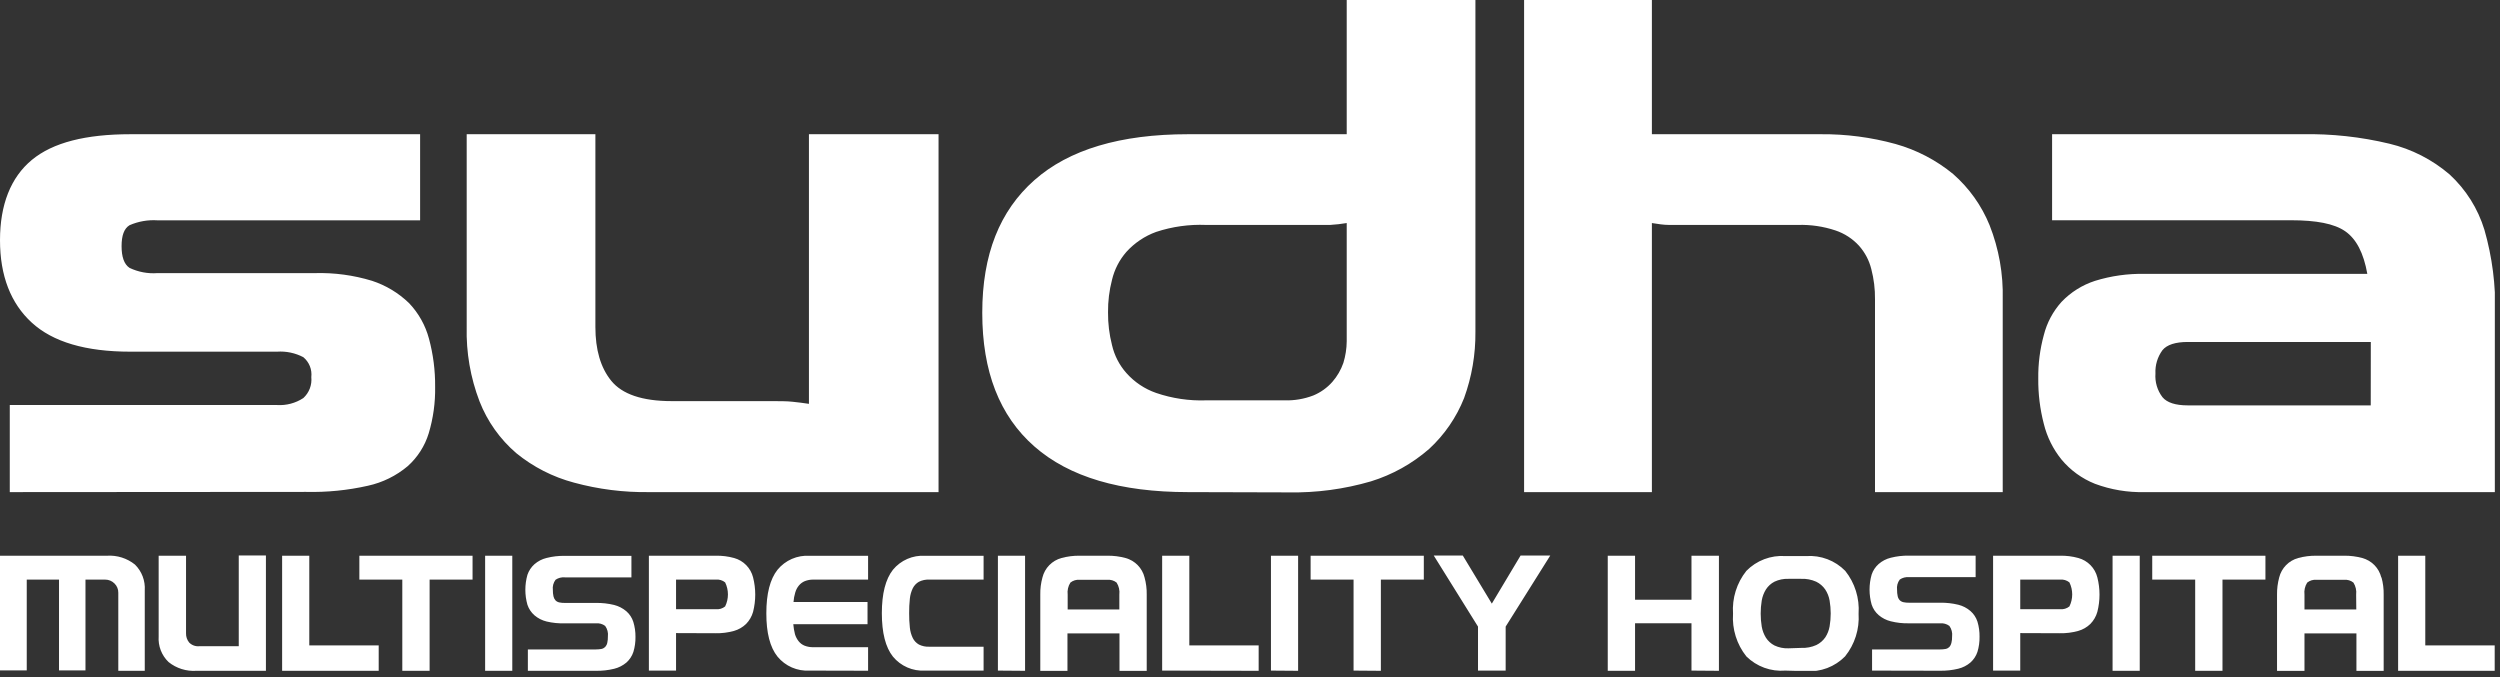 <svg width="358" height="97" viewBox="0 0 358 97" fill="none" xmlns="http://www.w3.org/2000/svg">
<rect x="0" y="0" width="358" height="97" fill="#333333" stroke="none"/>
<g clip-path="url(#clip0_35_1726)">
<path d="M92.94 70.47C89.311 70.522 85.692 70.065 82.19 69.11C79.172 68.308 76.36 66.873 73.94 64.9C71.601 62.897 69.791 60.348 68.67 57.48C67.367 54.081 66.742 50.459 66.83 46.82V19.22H85.26V46.82C85.26 50.07 86 52.65 87.54 54.54C89.08 56.43 91.93 57.44 96.18 57.44H110.18C111.59 57.44 112.69 57.44 113.48 57.53C114.27 57.62 115.06 57.7 115.84 57.83V19.22H134.4V70.47H92.94ZM192.85 31.94C192.066 32.074 191.274 32.164 190.48 32.21C189.69 32.21 188.59 32.21 187.19 32.21H172.71C170.286 32.112 167.864 32.45 165.56 33.21C163.928 33.801 162.465 34.783 161.3 36.07C160.298 37.216 159.591 38.589 159.24 40.07C158.846 41.588 158.654 43.152 158.67 44.72C158.655 46.305 158.847 47.885 159.24 49.42C159.58 50.905 160.288 52.281 161.3 53.42C162.453 54.719 163.919 55.7 165.56 56.27C167.859 57.055 170.282 57.414 172.71 57.33H183.94C185.35 57.374 186.754 57.136 188.07 56.63C189.112 56.198 190.042 55.534 190.79 54.69C191.487 53.893 192.023 52.97 192.37 51.97C192.679 50.962 192.841 49.914 192.85 48.86V31.94ZM170.12 70.47C160.47 70.47 153.12 68.32 148.12 63.93C143.12 59.54 140.66 53.18 140.66 44.8C140.66 36.42 143.16 30.19 148.12 25.8C153.08 21.41 160.45 19.22 170.12 19.22H192.85V0H211.28V47.52C211.311 50.751 210.762 53.962 209.66 57C208.56 59.771 206.851 62.259 204.66 64.28C202.236 66.396 199.395 67.981 196.32 68.93C192.489 70.049 188.511 70.581 184.52 70.51L170.12 70.47ZM268.5 70.47V42.87C268.518 41.406 268.34 39.947 267.97 38.53C267.663 37.29 267.059 36.144 266.21 35.19C265.291 34.185 264.131 33.431 262.84 33C261.114 32.423 259.299 32.156 257.48 32.21H242.21C240.85 32.21 239.8 32.21 239.01 32.21C238.22 32.21 237.43 32.08 236.55 31.94V70.47H218.25V0H236.55V19.22H260.73C264.348 19.189 267.952 19.66 271.44 20.62C274.459 21.465 277.268 22.93 279.69 24.92C281.977 26.924 283.764 29.434 284.91 32.25C286.243 35.628 286.882 39.24 286.79 42.87V70.47H268.5ZM339.5 48.97H313.3C311.54 48.97 310.3 49.36 309.66 50.15C308.954 51.116 308.601 52.295 308.66 53.49C308.572 54.701 308.927 55.902 309.66 56.87C310.31 57.66 311.54 58.05 313.3 58.05H339.49L339.5 48.97ZM307.12 70.47C304.692 70.532 302.275 70.128 300 69.28C298.144 68.543 296.501 67.353 295.22 65.82C294 64.317 293.129 62.561 292.67 60.68C292.122 58.561 291.857 56.379 291.88 54.19C291.854 52.1 292.12 50.017 292.67 48C293.114 46.221 293.99 44.58 295.22 43.22C296.541 41.84 298.183 40.809 300 40.22C302.314 39.502 304.728 39.164 307.15 39.22H339C338.47 36.22 337.42 34.22 335.84 33.12C334.26 32.02 331.67 31.54 328.07 31.54H293.86V19.22H329.66C333.871 19.139 338.075 19.596 342.17 20.58C345.343 21.344 348.29 22.849 350.77 24.97C353.114 27.124 354.84 29.865 355.77 32.91C356.888 36.809 357.404 40.855 357.3 44.91V70.47H307.12ZM1.4 70.47V58H39.67C41.002 58.084 42.325 57.734 43.44 57C43.85 56.623 44.167 56.156 44.365 55.635C44.563 55.114 44.636 54.554 44.58 54C44.642 53.468 44.571 52.928 44.371 52.43C44.172 51.933 43.852 51.493 43.44 51.15C42.281 50.542 40.976 50.269 39.67 50.36H18.67C12.27 50.36 7.56 48.97 4.54 46.19C1.54 43.44 0 39.49 0 34.4C0 29.31 1.54 25.4 4.56 22.9C7.58 20.4 12.29 19.22 18.69 19.22H60.16V31.55H22.55C21.18 31.462 19.809 31.701 18.55 32.25C17.76 32.73 17.41 33.74 17.41 35.25C17.41 36.76 17.76 37.84 18.55 38.36C19.795 38.954 21.174 39.213 22.55 39.11H45.11C47.871 39.034 50.627 39.405 53.27 40.21C55.26 40.86 57.076 41.954 58.58 43.41C59.941 44.841 60.921 46.591 61.43 48.5C62.036 50.746 62.333 53.064 62.31 55.39C62.35 57.648 62.039 59.898 61.39 62.06C60.835 63.867 59.798 65.489 58.39 66.75C56.743 68.137 54.783 69.101 52.68 69.56C49.774 70.216 46.798 70.511 43.82 70.44L1.4 70.47Z" fill="white"/>
<path d="M343.41 96.059V79.579H347.3V92.419H357.24V96.059H343.41ZM314.35 96.059V82.999H308.2V79.579H324.41V82.999H318.26V96.059H314.35ZM302.52 96.059V79.579H306.41V96.059H302.52ZM289.3 82.999V87.239H295C295.482 87.287 295.963 87.144 296.34 86.839C296.603 86.304 296.74 85.715 296.74 85.119C296.74 84.523 296.603 83.934 296.34 83.399C295.963 83.095 295.482 82.951 295 82.999H289.3ZM289.3 90.659V96.029H285.41V79.579H295C295.888 79.56 296.774 79.671 297.63 79.909C298.286 80.09 298.883 80.442 299.359 80.928C299.835 81.415 300.174 82.019 300.34 82.679C300.753 84.3 300.753 85.998 300.34 87.619C300.158 88.271 299.814 88.866 299.34 89.349C298.852 89.822 298.254 90.165 297.6 90.349C296.744 90.587 295.858 90.698 294.97 90.679L289.3 90.659ZM268.08 96.029V92.999H277.82C278.088 93 278.356 92.976 278.62 92.929C278.82 92.888 279.003 92.79 279.15 92.649C279.295 92.484 279.395 92.284 279.44 92.069C279.516 91.765 279.549 91.452 279.54 91.139C279.607 90.605 279.467 90.065 279.15 89.629C278.767 89.347 278.294 89.215 277.82 89.259H273.37C272.491 89.28 271.613 89.183 270.76 88.969C270.118 88.813 269.522 88.508 269.02 88.079C268.558 87.678 268.212 87.16 268.02 86.579C267.62 85.174 267.62 83.684 268.02 82.279C268.215 81.697 268.56 81.176 269.02 80.769C269.519 80.333 270.116 80.024 270.76 79.869C271.613 79.652 272.49 79.551 273.37 79.569H282.91V82.649H273.37C272.904 82.604 272.437 82.725 272.05 82.989C271.731 83.409 271.591 83.937 271.66 84.459C271.654 84.768 271.684 85.077 271.75 85.379C271.794 85.597 271.898 85.797 272.05 85.959C272.199 86.102 272.387 86.199 272.59 86.239C272.847 86.292 273.108 86.315 273.37 86.309H277.82C278.699 86.294 279.576 86.392 280.43 86.599C281.073 86.758 281.669 87.067 282.17 87.499C282.635 87.906 282.981 88.431 283.17 89.019C283.382 89.722 283.483 90.454 283.47 91.189C283.483 91.92 283.382 92.649 283.17 93.349C282.976 93.935 282.631 94.459 282.17 94.869C281.668 95.298 281.072 95.603 280.43 95.759C279.576 95.966 278.699 96.064 277.82 96.049L268.08 96.029ZM257.94 92.779C258.682 92.812 259.422 92.672 260.1 92.369C260.618 92.116 261.063 91.734 261.39 91.259C261.696 90.785 261.903 90.255 262 89.699C262.21 88.475 262.21 87.224 262 85.999C261.903 85.431 261.688 84.89 261.37 84.409C261.043 83.934 260.598 83.552 260.08 83.299C259.402 82.996 258.662 82.856 257.92 82.889H256.1C255.41 82.863 254.724 83.004 254.1 83.299C253.603 83.556 253.183 83.939 252.88 84.409C252.58 84.896 252.376 85.436 252.28 85.999C252.08 87.234 252.08 88.494 252.28 89.729C252.378 90.292 252.581 90.832 252.88 91.319C253.183 91.789 253.603 92.172 254.1 92.429C254.724 92.724 255.41 92.865 256.1 92.839L257.94 92.779ZM255.66 96.029C254.639 96.112 253.611 95.974 252.648 95.624C251.685 95.273 250.809 94.719 250.08 93.999C248.701 92.269 248.019 90.086 248.17 87.879C248.017 85.669 248.698 83.481 250.08 81.749C250.802 81.013 251.674 80.443 252.637 80.077C253.601 79.711 254.632 79.558 255.66 79.629H258.66C259.688 79.558 260.719 79.711 261.683 80.077C262.646 80.443 263.518 81.013 264.24 81.749C265.622 83.481 266.303 85.669 266.15 87.879C266.292 90.09 265.6 92.274 264.21 93.999C263.488 94.733 262.615 95.302 261.652 95.667C260.688 96.031 259.657 96.182 258.63 96.109L255.66 96.029ZM242.22 96.029V89.249H234.14V96.059H230.23V79.579H234.14V85.879H242.22V79.579H246.15V96.059L242.22 96.029ZM211.65 96.029V89.729L205.31 79.549H209.47L213.63 86.439L217.75 79.549H222L215.61 89.729V96.029H211.65ZM193.83 96.029V82.999H187.68V79.579H203.89V82.999H197.74V96.059L193.83 96.029ZM182 96.029V79.579H185.89V96.059L182 96.029ZM166.42 96.029V79.579H170.31V92.419H180.24V96.059L166.42 96.029ZM142.9 96.029V79.579H146.79V96.059L142.9 96.029ZM132.46 96.029C131.592 96.08 130.723 95.926 129.926 95.578C129.128 95.231 128.424 94.7 127.87 94.029C126.81 92.696 126.28 90.622 126.28 87.809C126.28 85.019 126.81 82.939 127.87 81.589C128.423 80.918 129.128 80.386 129.925 80.039C130.723 79.691 131.591 79.537 132.46 79.589H140.85V82.999H133.07C132.558 82.974 132.049 83.081 131.59 83.309C131.211 83.525 130.905 83.849 130.71 84.239C130.483 84.71 130.34 85.218 130.29 85.739C130.217 86.423 130.184 87.111 130.19 87.799C130.184 88.487 130.218 89.175 130.29 89.859C130.339 90.383 130.481 90.895 130.71 91.369C130.905 91.76 131.211 92.083 131.59 92.299C132.049 92.527 132.558 92.634 133.07 92.609H140.85V96.029H132.46ZM115.93 96.029C115.061 96.082 114.193 95.928 113.395 95.581C112.597 95.233 111.893 94.701 111.34 94.029C110.267 92.696 109.733 90.622 109.74 87.809C109.74 85.019 110.27 82.939 111.34 81.589C111.892 80.916 112.596 80.383 113.394 80.035C114.192 79.688 115.061 79.535 115.93 79.589H124.31V82.999H116.49C116.066 82.991 115.645 83.065 115.25 83.219C114.919 83.356 114.627 83.572 114.4 83.849C114.159 84.143 113.982 84.483 113.88 84.849C113.745 85.291 113.661 85.748 113.63 86.209H124.23V89.389H113.6C113.641 89.871 113.721 90.35 113.84 90.819C113.949 91.182 114.125 91.522 114.36 91.819C114.583 92.102 114.876 92.323 115.21 92.459C115.618 92.618 116.053 92.692 116.49 92.679H124.31V96.049L115.93 96.029ZM96.81 82.999V87.239H102.5C102.739 87.264 102.98 87.242 103.21 87.173C103.44 87.104 103.654 86.991 103.84 86.839C104.103 86.304 104.24 85.715 104.24 85.119C104.24 84.523 104.103 83.934 103.84 83.399C103.654 83.247 103.44 83.134 103.21 83.065C102.98 82.997 102.739 82.974 102.5 82.999H96.81ZM96.81 90.659V96.029H92.92V79.579H102.5C103.388 79.56 104.274 79.671 105.13 79.909C105.786 80.09 106.383 80.442 106.859 80.928C107.335 81.415 107.674 82.019 107.84 82.679C108.253 84.3 108.253 85.998 107.84 87.619C107.658 88.271 107.314 88.866 106.84 89.349C106.352 89.822 105.754 90.165 105.1 90.349C104.244 90.587 103.358 90.698 102.47 90.679L96.81 90.659ZM75.59 96.059V92.999H85.34C85.605 92.999 85.869 92.976 86.13 92.929C86.329 92.888 86.513 92.79 86.66 92.649C86.808 92.485 86.912 92.285 86.96 92.069C87.027 91.764 87.057 91.451 87.05 91.139C87.117 90.605 86.977 90.065 86.66 89.629C86.281 89.347 85.811 89.215 85.34 89.259H80.88C80.002 89.29 79.124 89.202 78.27 88.999C77.628 88.843 77.032 88.538 76.53 88.109C76.071 87.705 75.726 87.188 75.53 86.609C75.13 85.204 75.13 83.715 75.53 82.309C75.728 81.728 76.073 81.208 76.53 80.799C77.029 80.363 77.626 80.054 78.27 79.899C79.123 79.682 80.001 79.581 80.88 79.599H90.42V82.679H80.88C80.414 82.634 79.947 82.755 79.56 83.019C79.242 83.439 79.101 83.967 79.17 84.489C79.163 84.798 79.194 85.107 79.26 85.409C79.308 85.625 79.412 85.825 79.56 85.989C79.71 86.132 79.897 86.229 80.1 86.269C80.357 86.321 80.618 86.345 80.88 86.339H85.34C86.216 86.325 87.089 86.422 87.94 86.629C88.585 86.791 89.183 87.099 89.69 87.529C90.156 87.935 90.502 88.46 90.69 89.049C90.903 89.746 91.008 90.471 91 91.199C91.013 91.93 90.912 92.659 90.7 93.359C90.507 93.945 90.162 94.469 89.7 94.879C89.193 95.306 88.594 95.611 87.95 95.769C87.099 95.976 86.225 96.073 85.35 96.059H75.59ZM69.47 96.059V79.579H73.36V96.059H69.47ZM57.61 96.059V82.999H51.46V79.579H67.67V82.999H61.52V96.059H57.61ZM40.4 96.059V79.579H44.29V92.419H54.23V96.059H40.4ZM28.13 96.059C26.686 96.158 25.257 95.708 24.13 94.799C23.641 94.327 23.262 93.754 23.018 93.12C22.774 92.486 22.673 91.807 22.72 91.129V79.579H26.64V90.689C26.626 91.164 26.782 91.629 27.08 91.999C27.265 92.192 27.492 92.341 27.743 92.435C27.994 92.528 28.263 92.564 28.53 92.539H34.19V79.539H38.08V96.059H28.13ZM16.94 96.059V84.879C16.945 84.634 16.899 84.39 16.806 84.163C16.713 83.936 16.575 83.731 16.4 83.559C16.226 83.381 16.017 83.239 15.787 83.143C15.557 83.047 15.309 82.998 15.06 82.999H12.24V95.999H8.45V82.999H3.83V95.999H0V79.579H15.33C16.775 79.488 18.202 79.941 19.33 80.849C19.814 81.328 20.19 81.905 20.431 82.542C20.673 83.178 20.775 83.86 20.73 84.539V96.059H16.94Z" fill="white"/>
<path d="M163.9 82.689C163.736 82.025 163.398 81.417 162.919 80.928C162.441 80.44 161.841 80.088 161.18 79.909C160.327 79.677 159.445 79.565 158.56 79.579H154.62C153.736 79.565 152.854 79.676 152 79.909C151.34 80.088 150.74 80.44 150.261 80.928C149.783 81.417 149.444 82.025 149.28 82.689C149.059 83.49 148.954 84.319 148.97 85.149V96.069H152.86V90.699H160.31V96.069H164.21V85.149C164.226 84.319 164.122 83.49 163.9 82.689ZM160.29 87.279H152.89V85.149C152.818 84.548 152.956 83.941 153.28 83.429C153.657 83.125 154.138 82.981 154.62 83.029H158.56C159.042 82.982 159.523 83.126 159.9 83.429C160.224 83.941 160.362 84.548 160.29 85.149V87.279Z" fill="white"/>
<path d="M341.001 82.689C340.837 82.025 340.499 81.417 340.02 80.928C339.542 80.44 338.941 80.088 338.281 79.909C337.428 79.676 336.546 79.565 335.661 79.579H331.721C330.837 79.565 329.954 79.677 329.101 79.909C328.441 80.088 327.84 80.44 327.362 80.928C326.884 81.417 326.545 82.025 326.381 82.689C326.165 83.491 326.06 84.319 326.071 85.149V96.069H330.001V90.699H337.441V96.069H341.341V85.149C341.357 84.319 341.253 83.49 341.031 82.689M337.421 87.279H330.001V85.149C329.929 84.548 330.067 83.941 330.391 83.429C330.768 83.126 331.249 82.982 331.731 83.029H335.671C336.153 82.981 336.634 83.125 337.011 83.429C337.335 83.941 337.473 84.548 337.401 85.149L337.421 87.279Z" fill="white"/>
</g>
<defs>
<clipPath id="clip0_35_1726">
<rect width="357.26" height="96.07" fill="white"/>
</clipPath>
</defs>
</svg>
